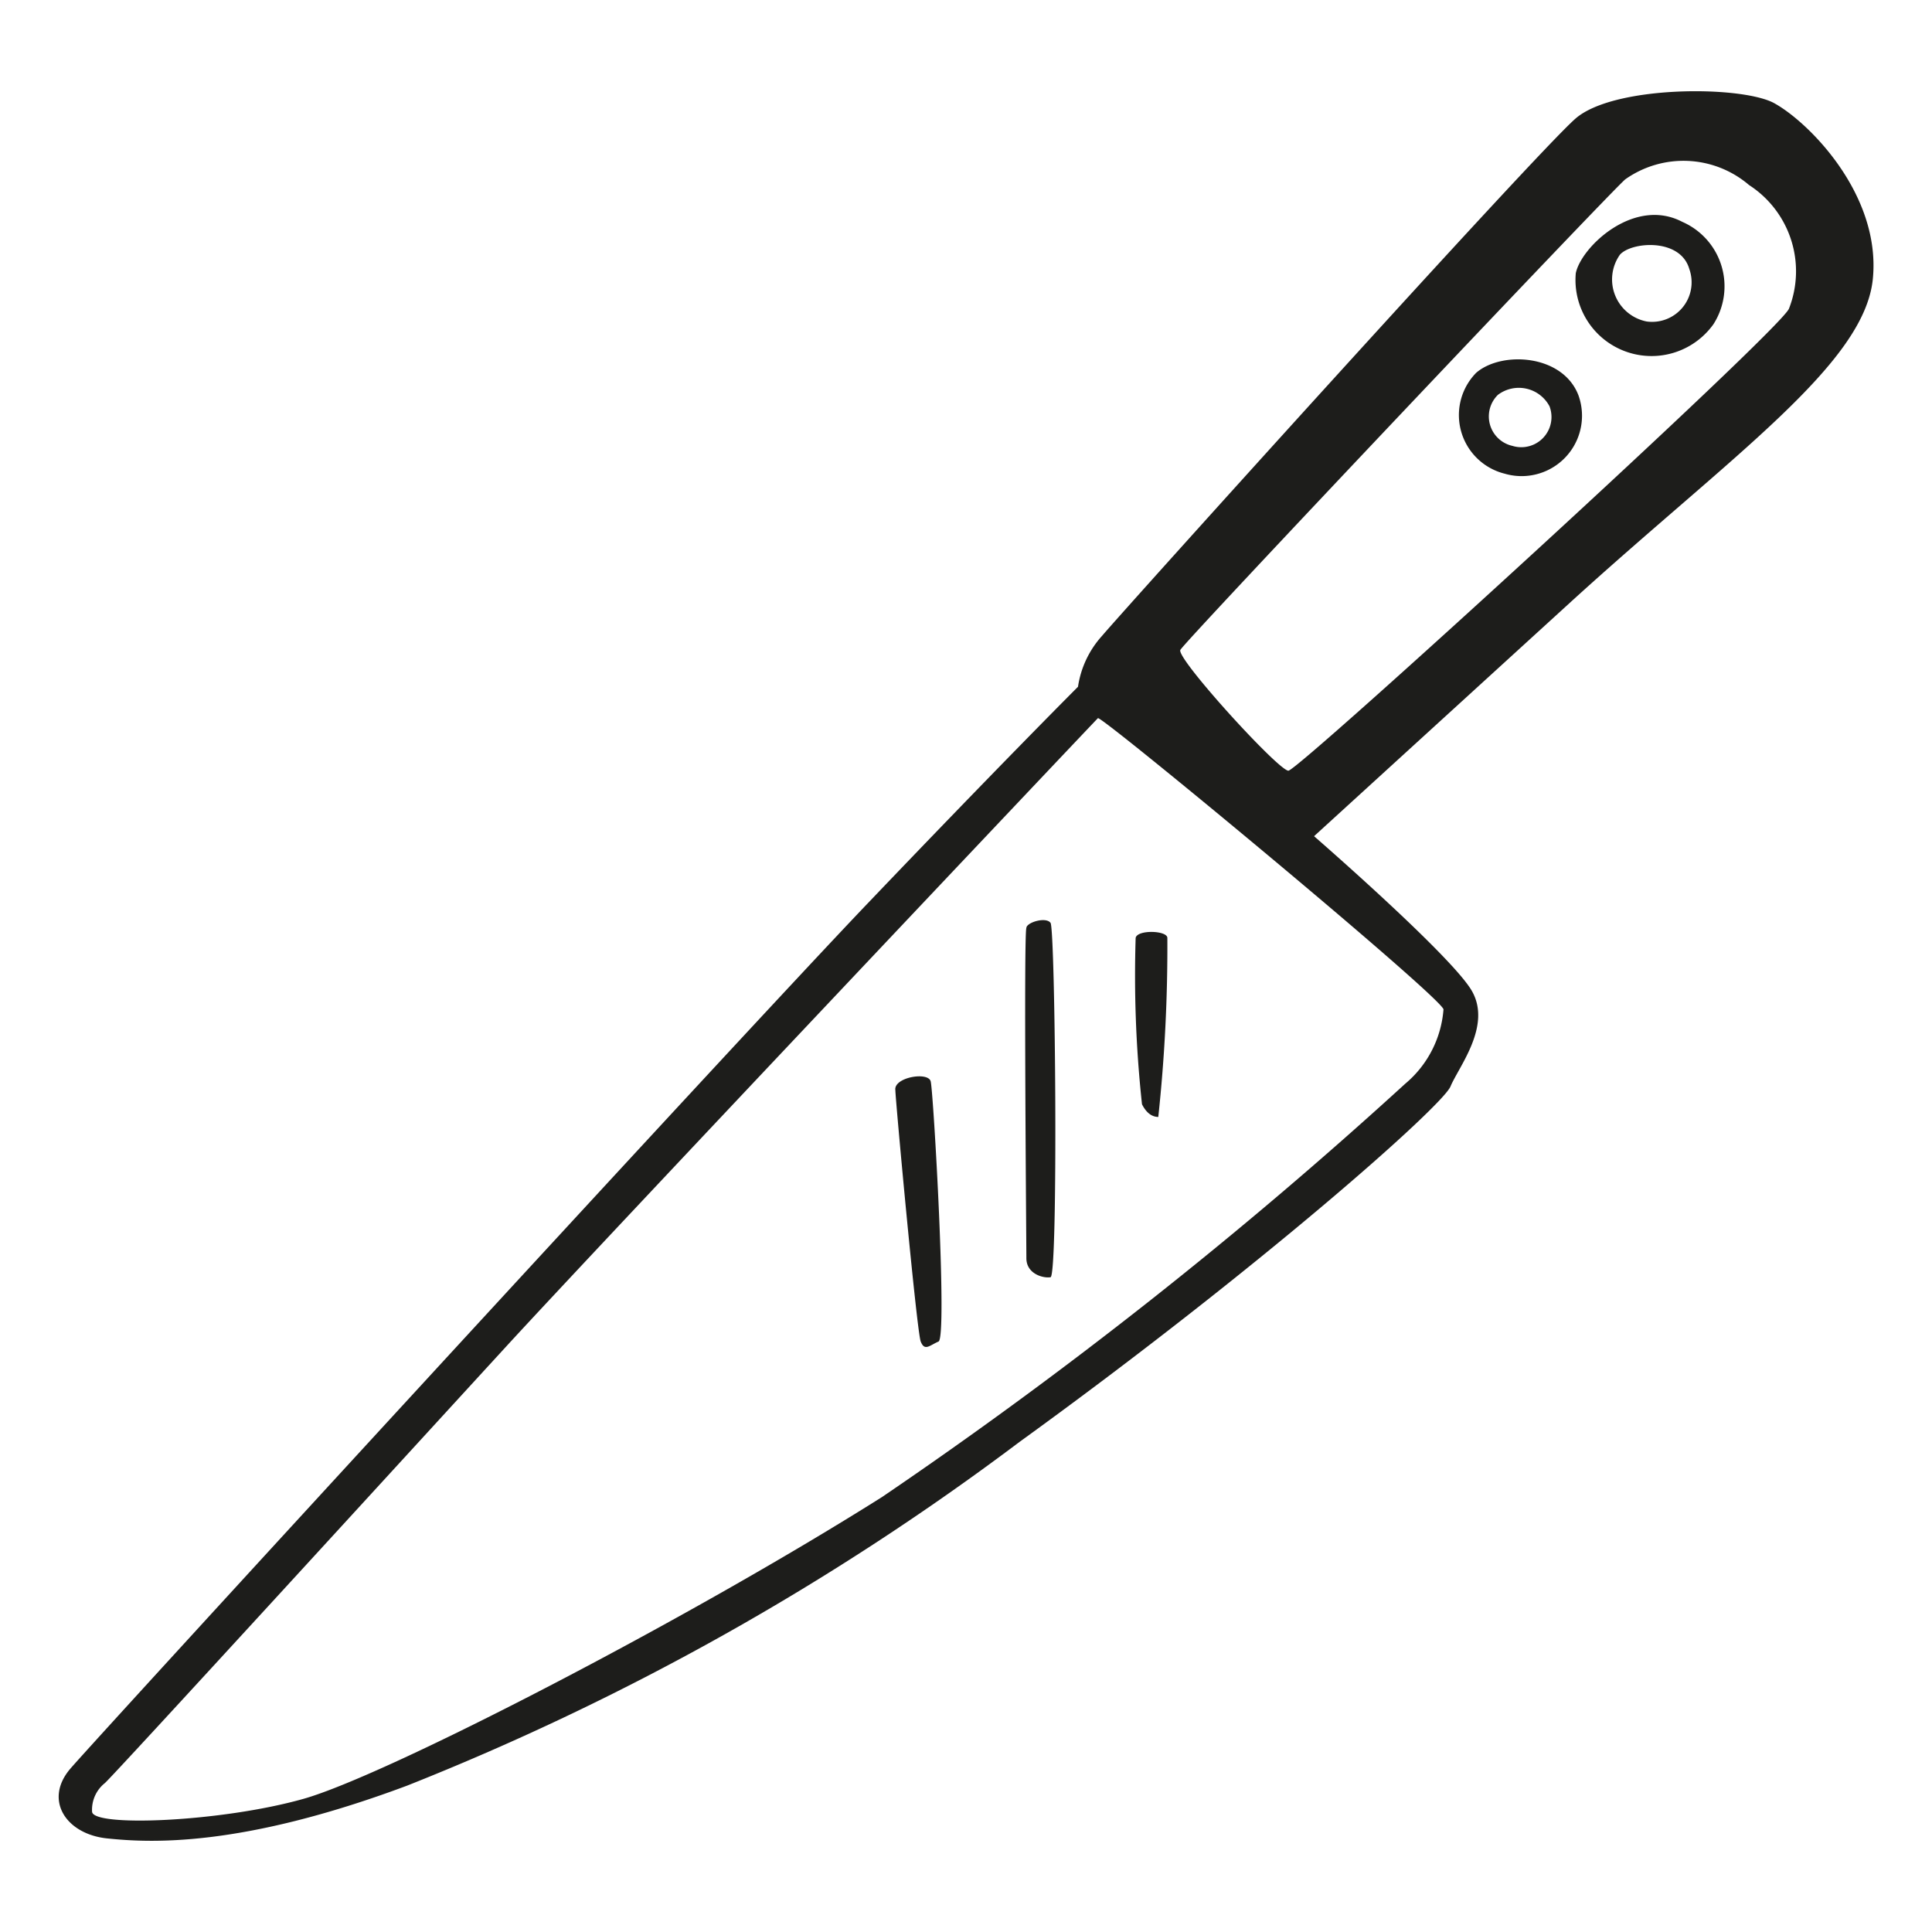 <svg height="64" viewBox="0 0 64 64" width="64" xmlns="http://www.w3.org/2000/svg"><path d="m58.74 3.4c-1.13-.57-5.27-.57-6.54.52s-14.93 16.24-15.69 17.14a3.21 3.21 0 0 0 -.8 1.69s-2.59 2.59-7 7.21-25.49 27.59-26.38 28.63-.14 2.17 1.22 2.31 4.38.33 9.94-1.75a87.23 87.23 0 0 0 20.29-11.39c8-5.79 14-11.12 14.27-11.77s1.37-2 .71-3.16-5.23-5.13-5.23-5.13l8.57-7.82c5.28-4.8 9.66-7.82 9.94-10.64s-2.17-5.24-3.3-5.84zm-10.92 30a3.56 3.56 0 0 1 -1.27 2.5 154.17 154.17 0 0 1 -17.33 13.69c-6.5 4.1-16.44 9.23-19.17 10s-7 .94-7 .42a1.13 1.13 0 0 1 .42-.94c.19-.14 10.22-11.11 13.33-14.5s19.2-20.4 19.57-20.78c.1-.11 11.35 9.21 11.45 9.65zm11.44-23.17c-.38.8-16.25 15.3-16.58 15.3s-3.72-3.72-3.58-4 14.23-15.16 14.74-15.59a3.34 3.34 0 0 1 4.1.19 3.4 3.4 0 0 1 1.32 4.1zm-10.36 2.12a2 2 0 0 0 .94 3.34 2 2 0 0 0 2.45-2.59c-.52-1.37-2.55-1.48-3.39-.75zm1.2 2.42a1 1 0 0 1 -.48-1.69 1.15 1.15 0 0 1 1.71.38 1 1 0 0 1 -1.23 1.31zm5.63-7.42c-1.6-.84-3.35.83-3.53 1.7a2.52 2.52 0 0 0 4.56 1.69 2.33 2.33 0 0 0 -1.03-3.39zm-1.18 3.3a1.42 1.42 0 0 1 -.89-2.21c.37-.43 2-.57 2.3.47a1.31 1.31 0 0 1 -1.41 1.74zm-24.89 25.46c0 .29.71 8 .84 8.33s.29.13.59 0-.17-8.29-.26-8.62-1.23-.13-1.17.29zm4.34-5.37c-.09.21 0 10.43 0 10.94s.54.67.8.63.16-11.53 0-11.74-.8-.01-.8.17zm4.37 6.26a52.84 52.84 0 0 0 .3-5.93c0-.25-1-.28-1.05 0a39.57 39.57 0 0 0 .21 5.51c.17.34.38.42.54.42z" fill="#1d1d1b"/></svg>